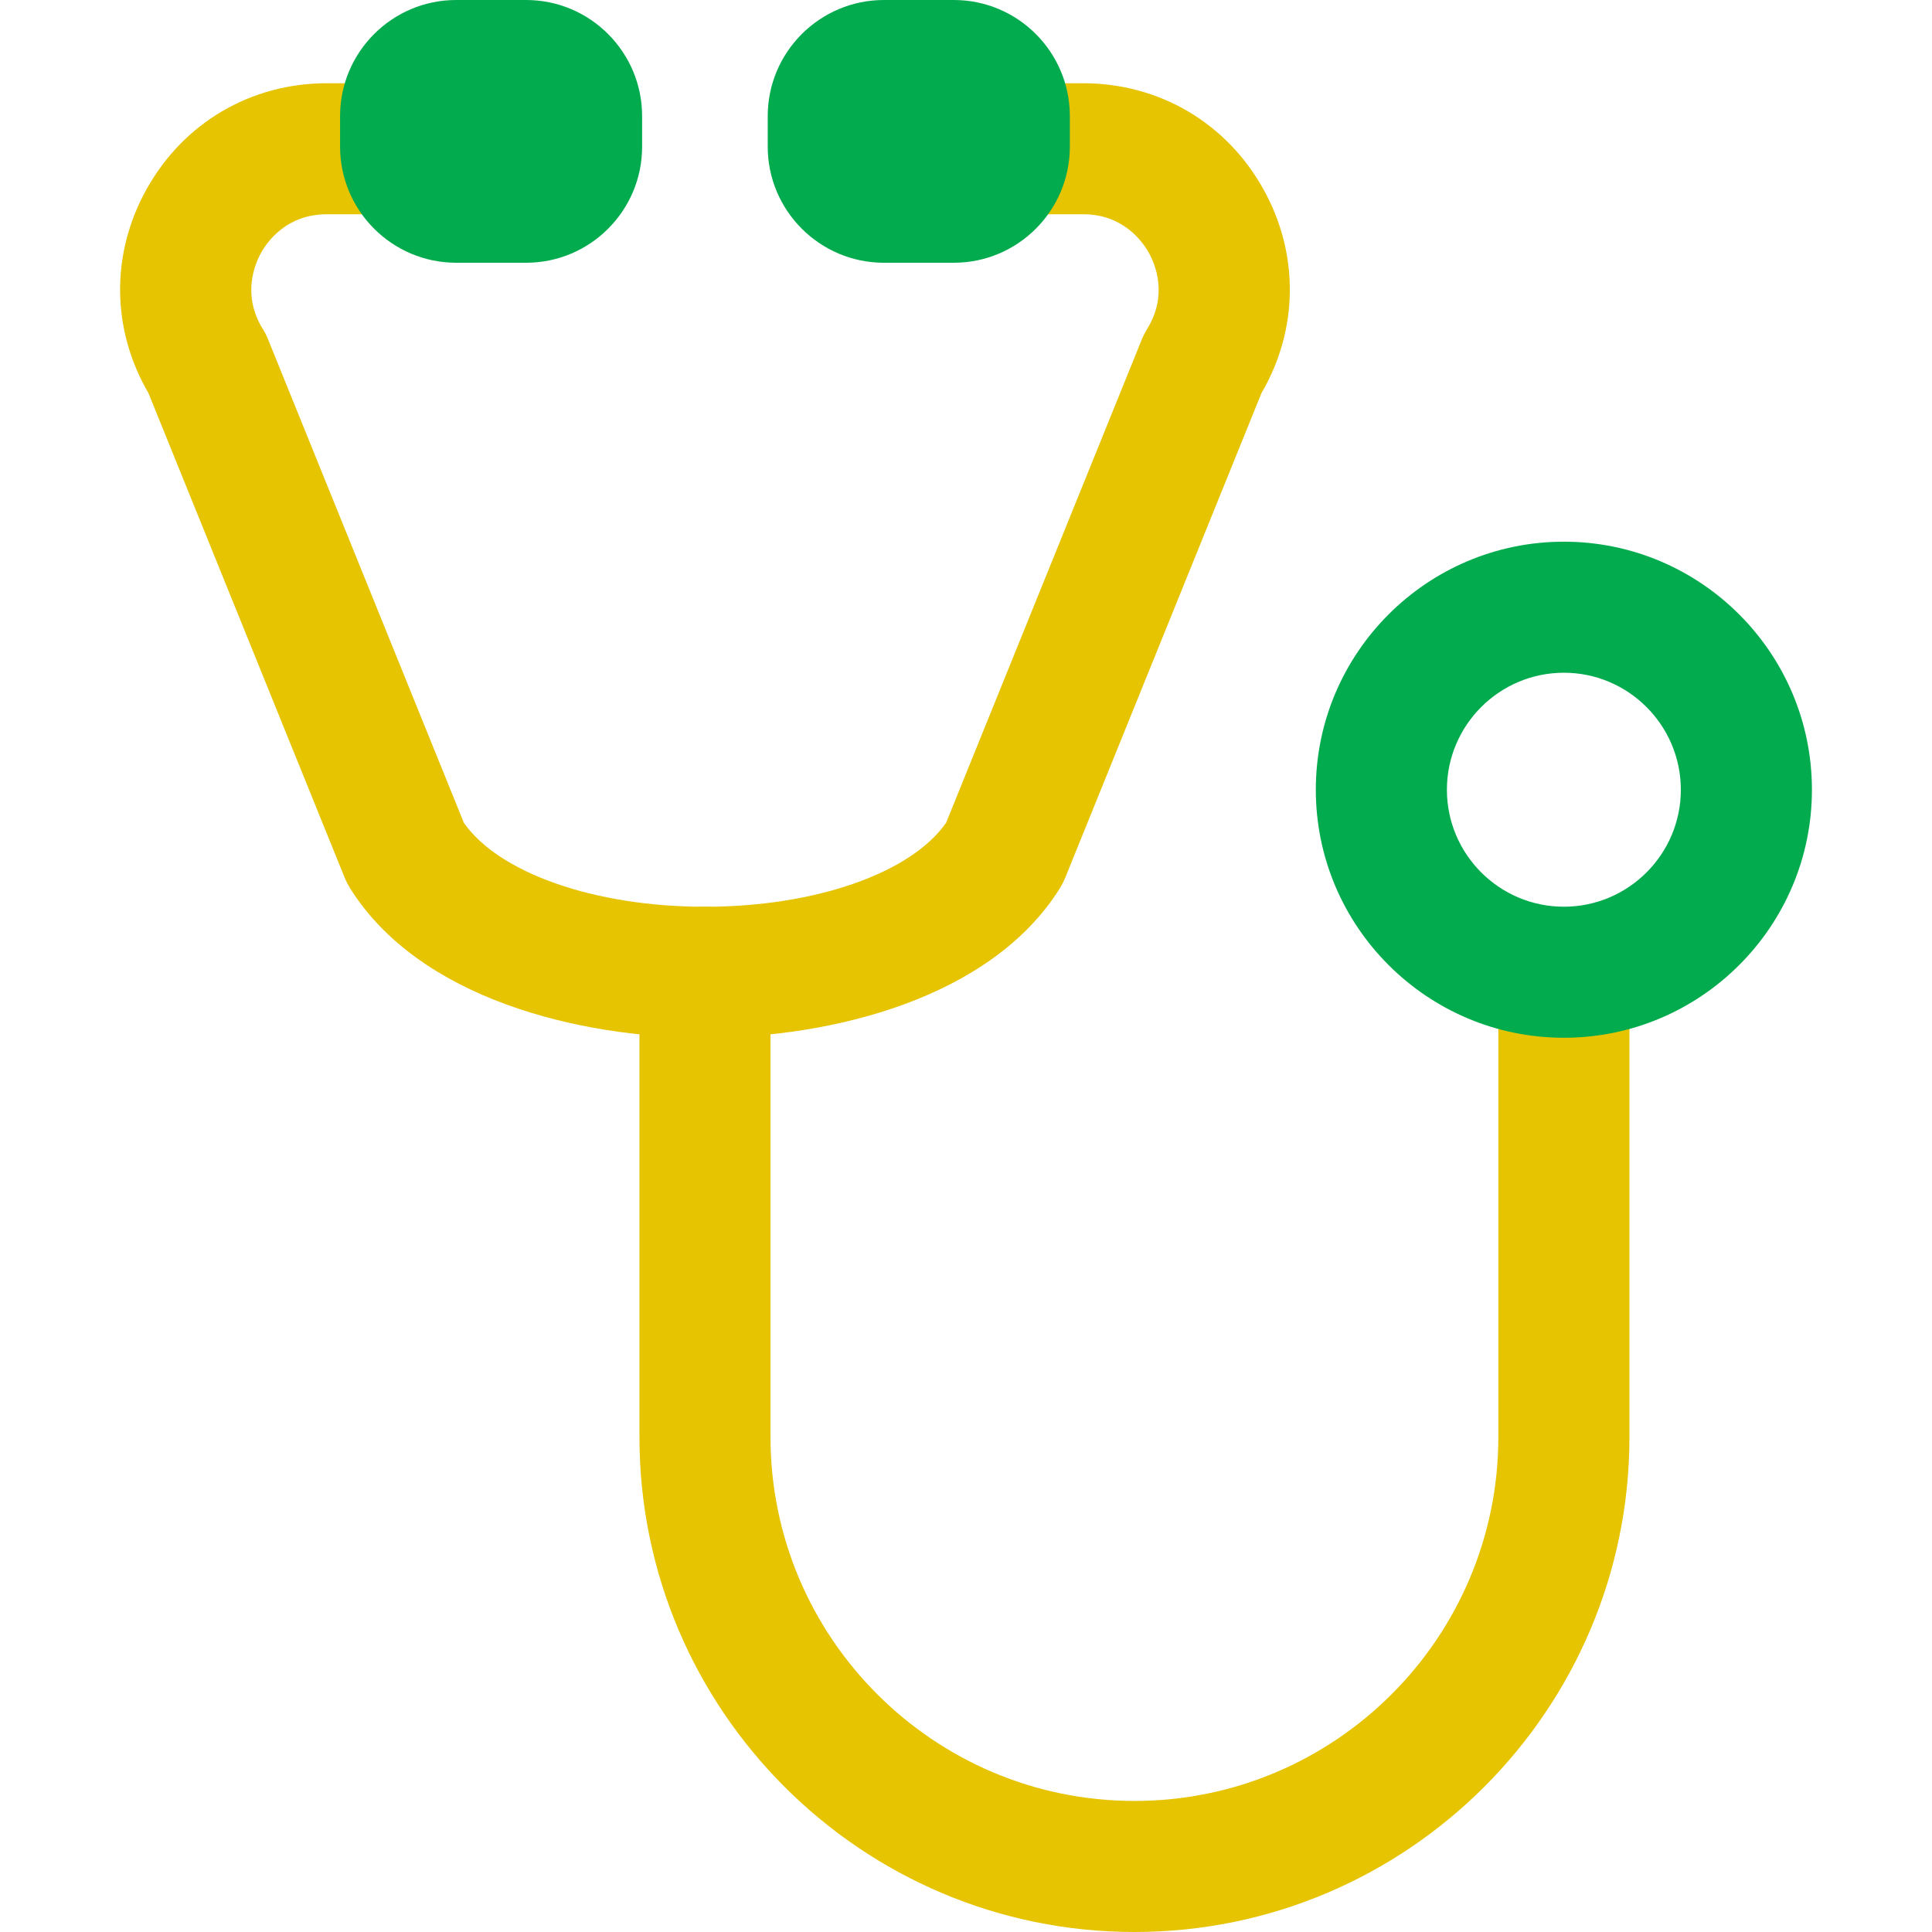 <?xml version="1.0" encoding="utf-8"?>
<!-- Generator: Adobe Illustrator 16.0.0, SVG Export Plug-In . SVG Version: 6.00 Build 0)  -->
<!DOCTYPE svg PUBLIC "-//W3C//DTD SVG 1.1//EN" "http://www.w3.org/Graphics/SVG/1.1/DTD/svg11.dtd">
<svg version="1.1" id="Layer_1" xmlns="http://www.w3.org/2000/svg" xmlns:xlink="http://www.w3.org/1999/xlink" x="0px" y="0px"
	 width="48px" height="48px" viewBox="0 0 48 48" enable-background="new 0 0 48 48" xml:space="preserve">
<g>
	<g>
		<g>
			<path fill="#E6C402" d="M17.515,25.783c-3.146,0-7.115-0.979-8.823-3.725C8.644,21.979,8.6,21.896,8.565,21.81L3.688,9.766
				C2.768,8.19,2.747,6.308,3.64,4.703c0.917-1.65,2.59-2.635,4.478-2.635h2.981c0.899,0,1.629,0.729,1.629,1.628
				c0,0.898-0.729,1.627-1.629,1.627H8.118c-0.991,0-1.472,0.672-1.633,0.96c-0.16,0.29-0.477,1.052,0.047,1.895
				c0.05,0.079,0.091,0.162,0.126,0.248l4.866,12.015c0.873,1.252,3.255,2.087,5.991,2.087s5.118-0.834,5.991-2.087l4.865-12.015
				c0.035-0.086,0.078-0.169,0.126-0.248c0.524-0.843,0.208-1.604,0.047-1.895c-0.161-0.288-0.642-0.96-1.633-0.96h-2.982
				c-0.897,0-1.627-0.729-1.627-1.627c0-0.899,0.729-1.628,1.627-1.628h2.982c1.888,0,3.563,0.984,4.479,2.635
				c0.893,1.604,0.871,3.487-0.049,5.063L26.464,21.81c-0.035,0.086-0.077,0.17-0.126,0.249
				C24.631,24.805,20.662,25.783,17.515,25.783z M24.955,21.199h0.002H24.955z"/>
		</g>
	</g>
	<g>
		<g>
			<path fill="#E6C402" d="M28.184,48c-6.781,0-12.297-5.516-12.297-12.298V24.154c0-0.898,0.729-1.626,1.629-1.626
				s1.627,0.729,1.627,1.626v11.548c0,4.986,4.057,9.042,9.042,9.042c4.986,0,9.041-4.056,9.041-9.042V25.375
				c0-0.899,0.729-1.627,1.629-1.627s1.628,0.728,1.628,1.627v10.327C40.481,42.484,34.964,48,28.184,48z"/>
		</g>
	</g>
	<g>
		<g>
			<path fill="#02AB4E" d="M38.854,25.783c-3.398,0-6.163-2.765-6.163-6.162c0-3.398,2.765-6.163,6.163-6.163
				s6.163,2.765,6.163,6.163C45.017,23.019,42.252,25.783,38.854,25.783z M38.854,16.714c-1.603,0-2.906,1.305-2.906,2.907
				s1.304,2.906,2.906,2.906s2.906-1.304,2.906-2.906S40.456,16.714,38.854,16.714z"/>
		</g>
	</g>
	<g>
		<g>
			<path fill="#02AB4E" d="M13.071,6.528h-1.737c-1.591,0-2.885-1.294-2.885-2.884V2.884C8.449,1.294,9.743,0,11.333,0h1.737
				c1.591,0,2.883,1.294,2.883,2.884v0.761C15.954,5.234,14.662,6.528,13.071,6.528z"/>
		</g>
	</g>
	<g>
		<g>
			<path fill="#02AB4E" d="M23.697,6.528h-1.737c-1.591,0-2.886-1.294-2.886-2.884V2.884c0-1.59,1.295-2.884,2.886-2.884h1.737
				c1.591,0,2.883,1.294,2.883,2.884v0.761C26.58,5.234,25.288,6.528,23.697,6.528z"/>
		</g>
	</g>
</g>
</svg>
